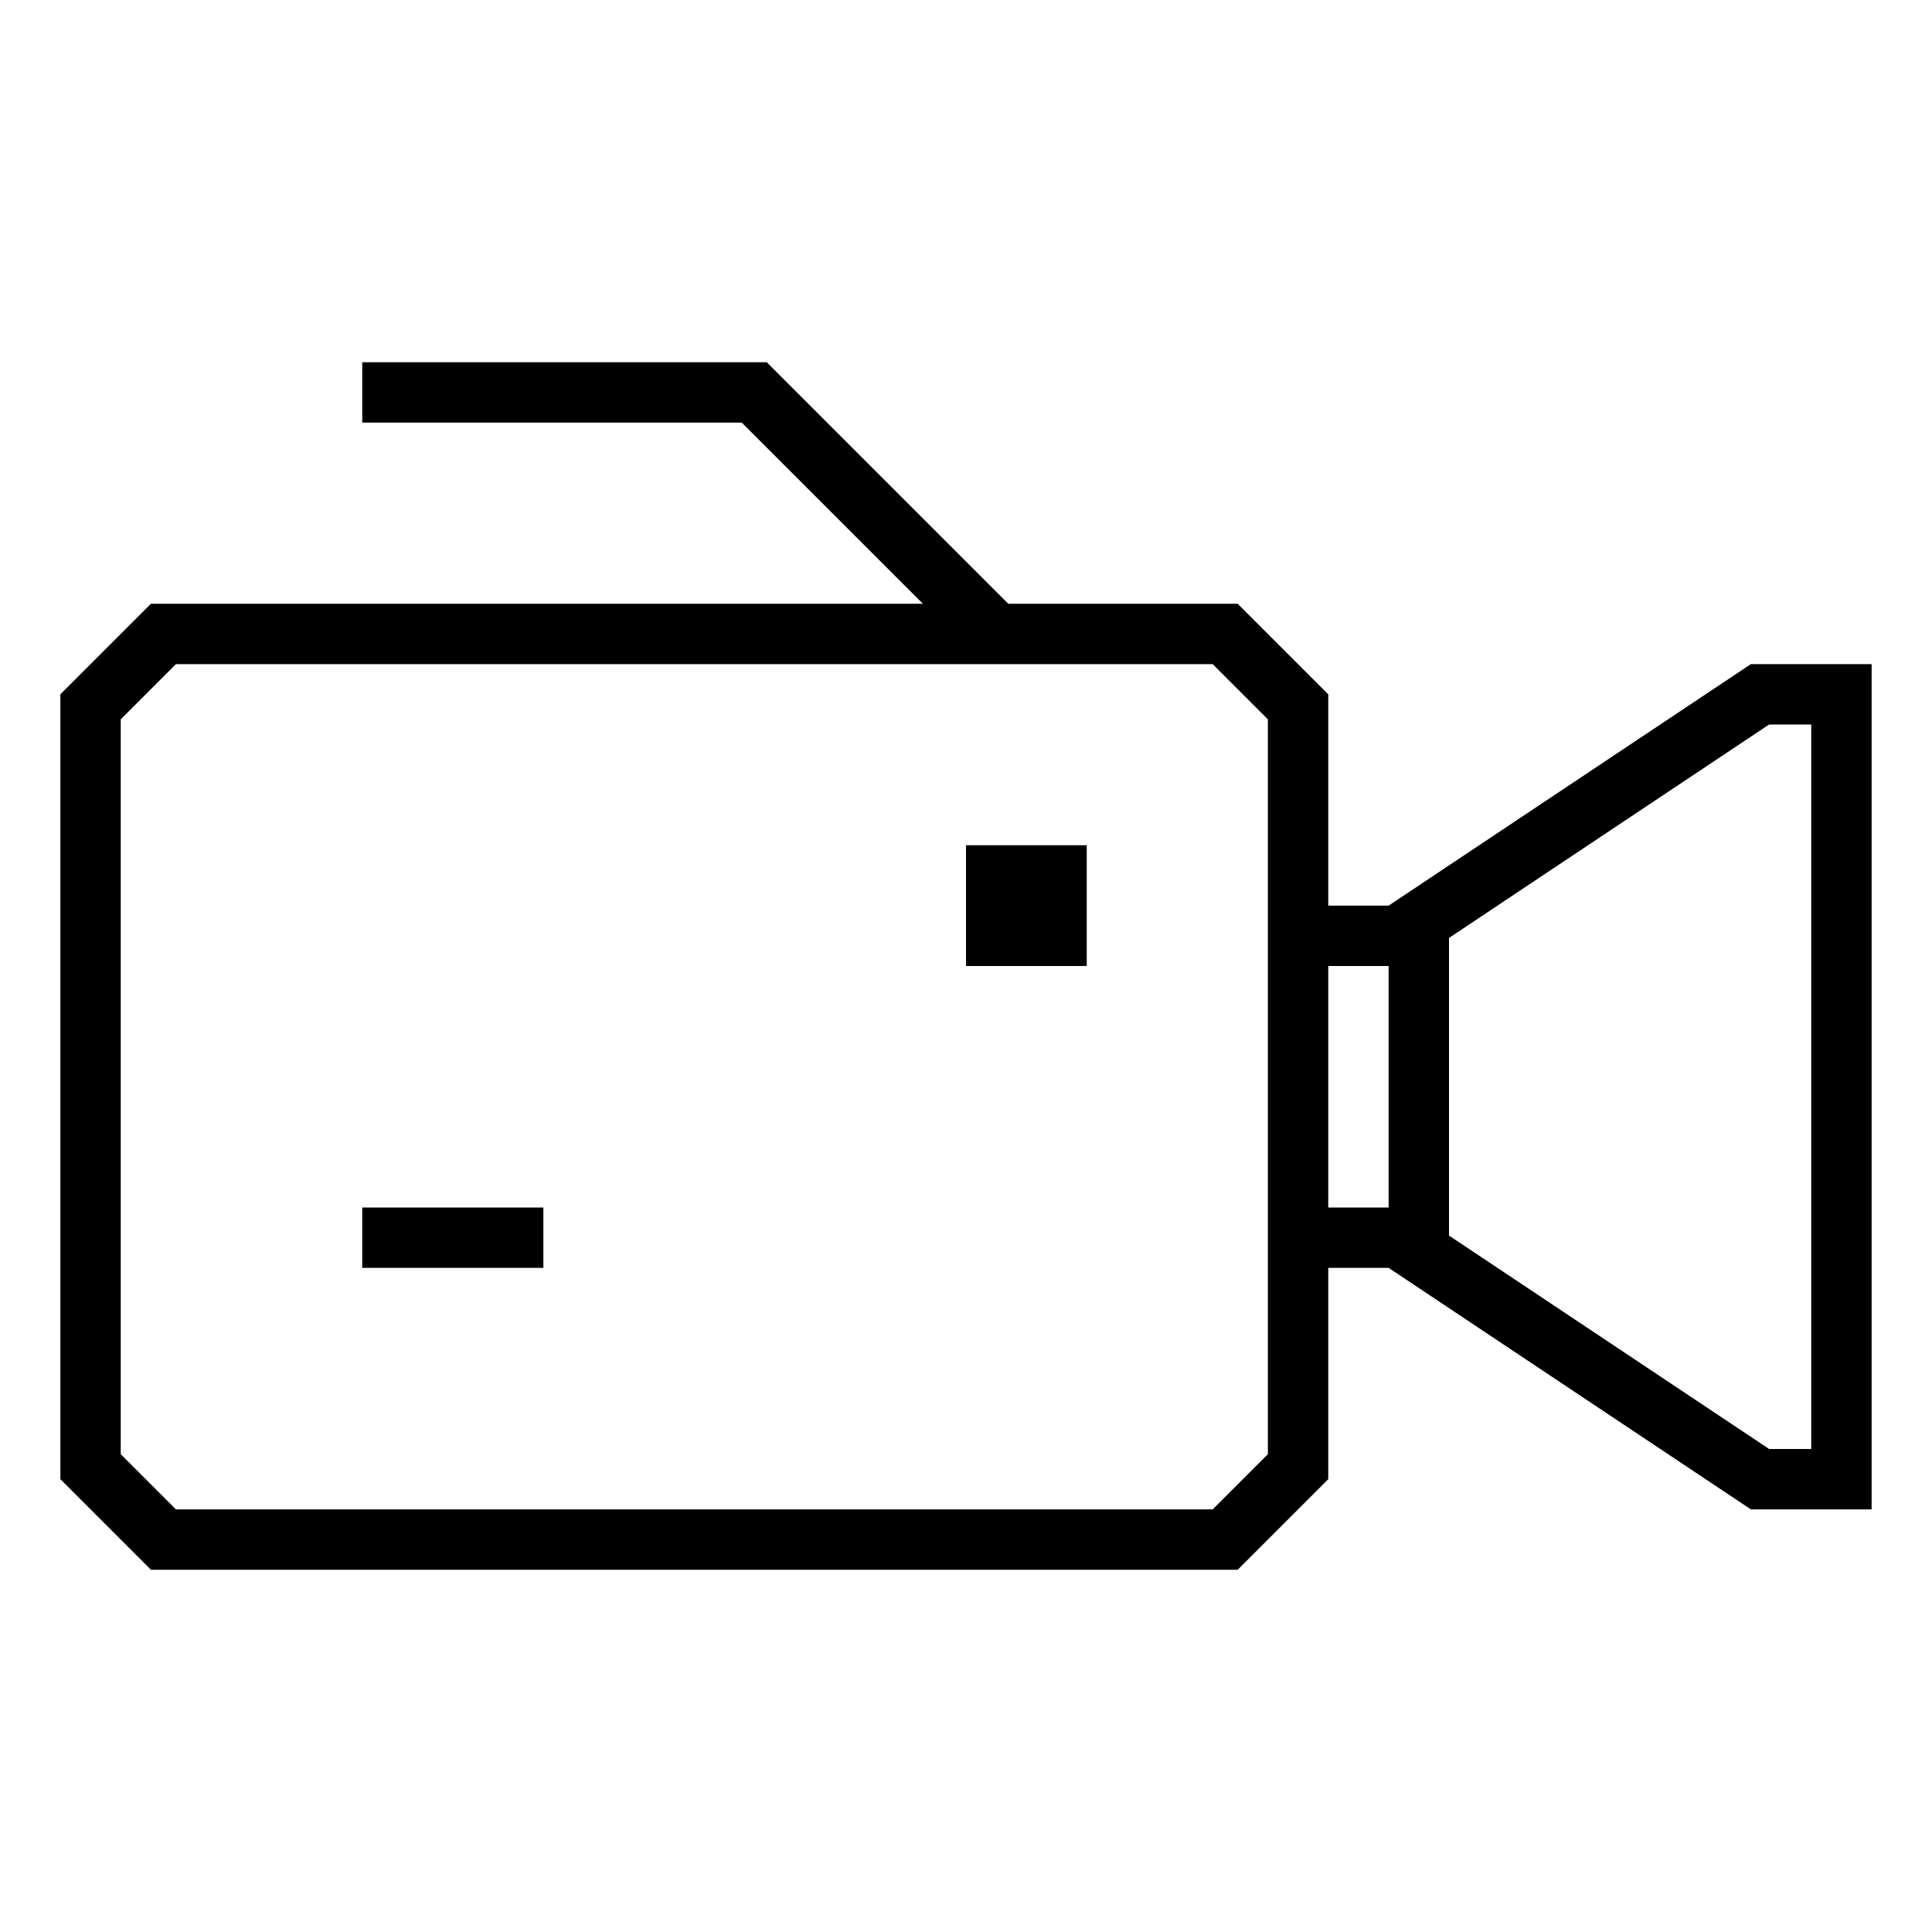 <svg id="icons" xmlns="http://www.w3.org/2000/svg" viewBox="0 0 32 32"><path d="M23 15h-1v-3.5L20.5 10h-3.8l-4-4H6v1h6.286l3 3H2.5L1 11.5v13L2.5 26h18l1.5-1.5V21h1l6 4h2V11h-2zm-2 9.086l-.914.914H2.914L2 24.086V11.914L2.914 11h17.172l.914.914zM23 20h-1v-4h1zm7-8v12h-.697L24 20.465v-4.93L29.302 12zM6 20h3v1H6zm10-6h2v2h-2z"/></svg>
